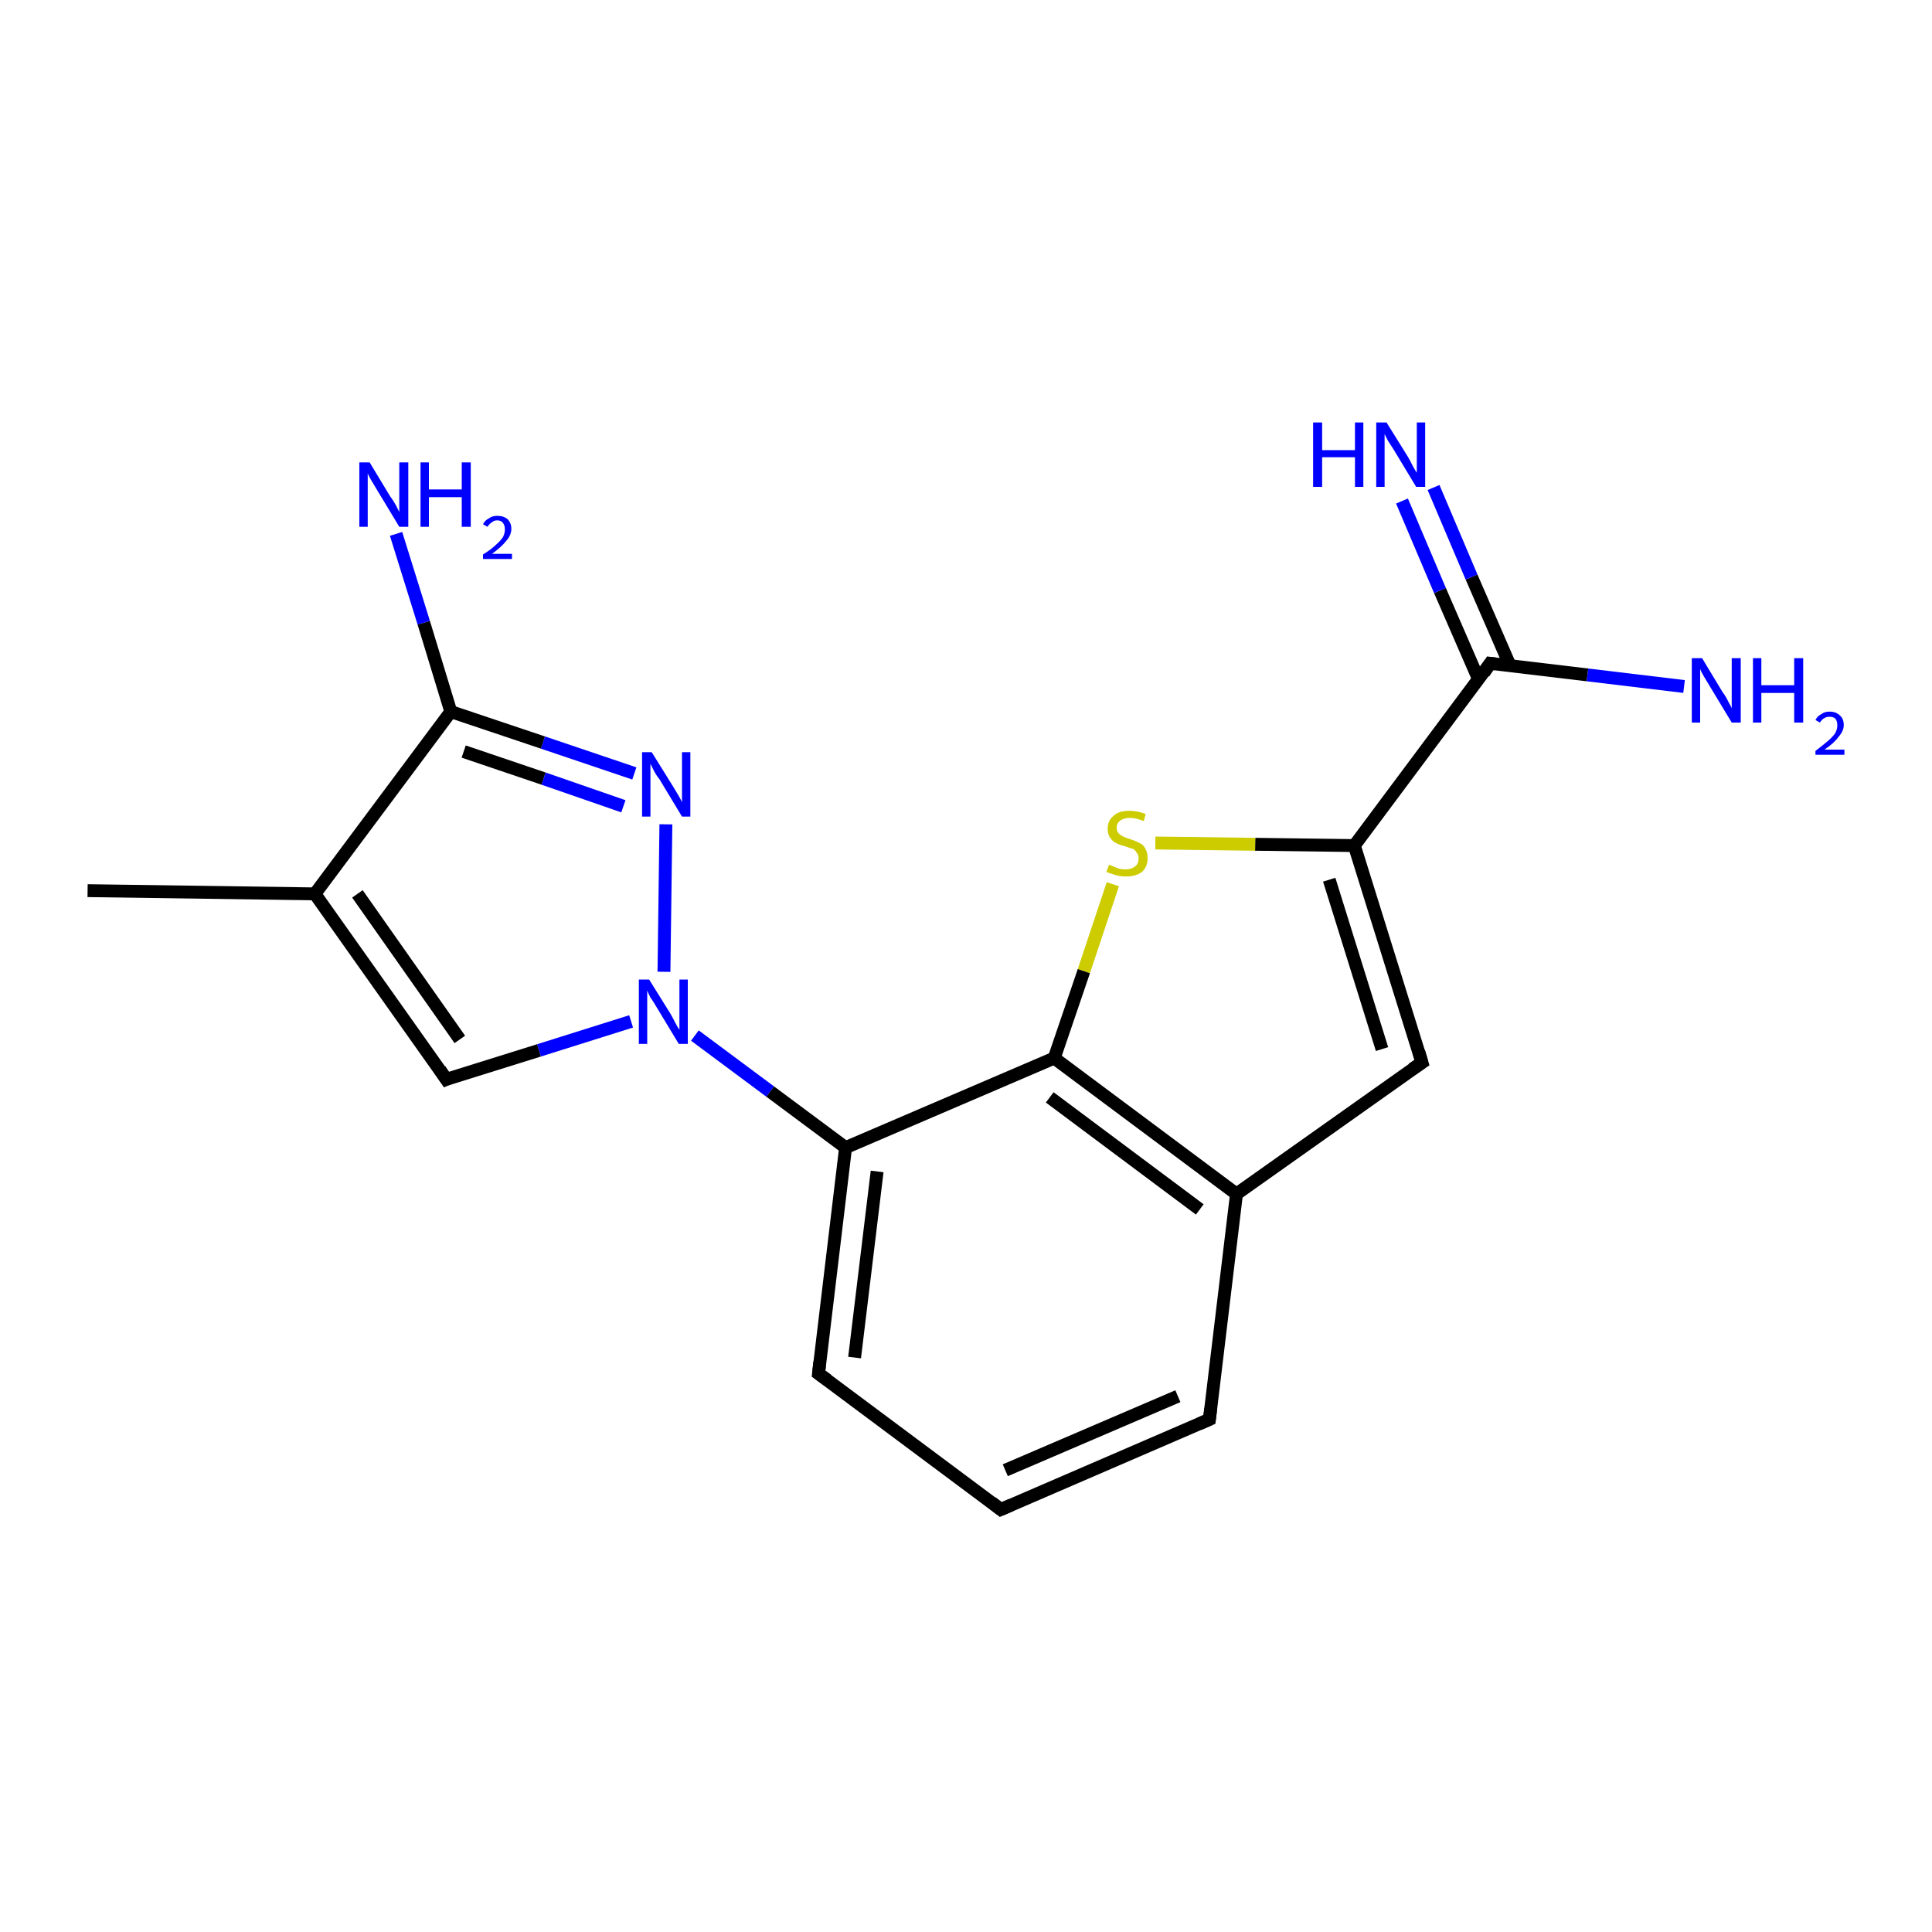 <?xml version='1.0' encoding='iso-8859-1'?>
<svg version='1.1' baseProfile='full'
              xmlns='http://www.w3.org/2000/svg'
                      xmlns:rdkit='http://www.rdkit.org/xml'
                      xmlns:xlink='http://www.w3.org/1999/xlink'
                  xml:space='preserve'
width='300px' height='300px' viewBox='0 0 300 300'>
<!-- END OF HEADER -->
<rect style='opacity:1.0;fill:#FFFFFF;stroke:none' width='300.0' height='300.0' x='0.0' y='0.0'> </rect>
<path class='bond-0 atom-0 atom-1' d='M 13.6,138.3 L 48.9,138.8' style='fill:none;fill-rule:evenodd;stroke:#000000;stroke-width:2.0px;stroke-linecap:butt;stroke-linejoin:miter;stroke-opacity:1' />
<path class='bond-1 atom-1 atom-2' d='M 48.9,138.8 L 69.3,167.6' style='fill:none;fill-rule:evenodd;stroke:#000000;stroke-width:2.0px;stroke-linecap:butt;stroke-linejoin:miter;stroke-opacity:1' />
<path class='bond-1 atom-1 atom-2' d='M 55.5,138.8 L 71.4,161.4' style='fill:none;fill-rule:evenodd;stroke:#000000;stroke-width:2.0px;stroke-linecap:butt;stroke-linejoin:miter;stroke-opacity:1' />
<path class='bond-2 atom-2 atom-3' d='M 69.3,167.6 L 83.7,163.1' style='fill:none;fill-rule:evenodd;stroke:#000000;stroke-width:2.0px;stroke-linecap:butt;stroke-linejoin:miter;stroke-opacity:1' />
<path class='bond-2 atom-2 atom-3' d='M 83.7,163.1 L 98.0,158.6' style='fill:none;fill-rule:evenodd;stroke:#0000FF;stroke-width:2.0px;stroke-linecap:butt;stroke-linejoin:miter;stroke-opacity:1' />
<path class='bond-3 atom-3 atom-4' d='M 103.1,150.9 L 103.4,128.0' style='fill:none;fill-rule:evenodd;stroke:#0000FF;stroke-width:2.0px;stroke-linecap:butt;stroke-linejoin:miter;stroke-opacity:1' />
<path class='bond-4 atom-4 atom-5' d='M 98.5,120.1 L 84.3,115.3' style='fill:none;fill-rule:evenodd;stroke:#0000FF;stroke-width:2.0px;stroke-linecap:butt;stroke-linejoin:miter;stroke-opacity:1' />
<path class='bond-4 atom-4 atom-5' d='M 84.3,115.3 L 70.0,110.5' style='fill:none;fill-rule:evenodd;stroke:#000000;stroke-width:2.0px;stroke-linecap:butt;stroke-linejoin:miter;stroke-opacity:1' />
<path class='bond-4 atom-4 atom-5' d='M 96.8,125.2 L 84.4,120.9' style='fill:none;fill-rule:evenodd;stroke:#0000FF;stroke-width:2.0px;stroke-linecap:butt;stroke-linejoin:miter;stroke-opacity:1' />
<path class='bond-4 atom-4 atom-5' d='M 84.4,120.9 L 72.0,116.7' style='fill:none;fill-rule:evenodd;stroke:#000000;stroke-width:2.0px;stroke-linecap:butt;stroke-linejoin:miter;stroke-opacity:1' />
<path class='bond-5 atom-5 atom-6' d='M 70.0,110.5 L 65.8,96.7' style='fill:none;fill-rule:evenodd;stroke:#000000;stroke-width:2.0px;stroke-linecap:butt;stroke-linejoin:miter;stroke-opacity:1' />
<path class='bond-5 atom-5 atom-6' d='M 65.8,96.7 L 61.5,82.9' style='fill:none;fill-rule:evenodd;stroke:#0000FF;stroke-width:2.0px;stroke-linecap:butt;stroke-linejoin:miter;stroke-opacity:1' />
<path class='bond-6 atom-3 atom-7' d='M 107.9,160.8 L 119.6,169.5' style='fill:none;fill-rule:evenodd;stroke:#0000FF;stroke-width:2.0px;stroke-linecap:butt;stroke-linejoin:miter;stroke-opacity:1' />
<path class='bond-6 atom-3 atom-7' d='M 119.6,169.5 L 131.3,178.2' style='fill:none;fill-rule:evenodd;stroke:#000000;stroke-width:2.0px;stroke-linecap:butt;stroke-linejoin:miter;stroke-opacity:1' />
<path class='bond-7 atom-7 atom-8' d='M 131.3,178.2 L 127.1,213.3' style='fill:none;fill-rule:evenodd;stroke:#000000;stroke-width:2.0px;stroke-linecap:butt;stroke-linejoin:miter;stroke-opacity:1' />
<path class='bond-7 atom-7 atom-8' d='M 136.2,181.9 L 132.7,210.8' style='fill:none;fill-rule:evenodd;stroke:#000000;stroke-width:2.0px;stroke-linecap:butt;stroke-linejoin:miter;stroke-opacity:1' />
<path class='bond-8 atom-8 atom-9' d='M 127.1,213.3 L 155.4,234.4' style='fill:none;fill-rule:evenodd;stroke:#000000;stroke-width:2.0px;stroke-linecap:butt;stroke-linejoin:miter;stroke-opacity:1' />
<path class='bond-9 atom-9 atom-10' d='M 155.4,234.4 L 187.8,220.4' style='fill:none;fill-rule:evenodd;stroke:#000000;stroke-width:2.0px;stroke-linecap:butt;stroke-linejoin:miter;stroke-opacity:1' />
<path class='bond-9 atom-9 atom-10' d='M 156.1,228.3 L 182.9,216.8' style='fill:none;fill-rule:evenodd;stroke:#000000;stroke-width:2.0px;stroke-linecap:butt;stroke-linejoin:miter;stroke-opacity:1' />
<path class='bond-10 atom-10 atom-11' d='M 187.8,220.4 L 192.0,185.4' style='fill:none;fill-rule:evenodd;stroke:#000000;stroke-width:2.0px;stroke-linecap:butt;stroke-linejoin:miter;stroke-opacity:1' />
<path class='bond-11 atom-11 atom-12' d='M 192.0,185.4 L 220.8,165.0' style='fill:none;fill-rule:evenodd;stroke:#000000;stroke-width:2.0px;stroke-linecap:butt;stroke-linejoin:miter;stroke-opacity:1' />
<path class='bond-12 atom-12 atom-13' d='M 220.8,165.0 L 210.3,131.3' style='fill:none;fill-rule:evenodd;stroke:#000000;stroke-width:2.0px;stroke-linecap:butt;stroke-linejoin:miter;stroke-opacity:1' />
<path class='bond-12 atom-12 atom-13' d='M 214.6,162.9 L 206.4,136.6' style='fill:none;fill-rule:evenodd;stroke:#000000;stroke-width:2.0px;stroke-linecap:butt;stroke-linejoin:miter;stroke-opacity:1' />
<path class='bond-13 atom-13 atom-14' d='M 210.3,131.3 L 194.9,131.1' style='fill:none;fill-rule:evenodd;stroke:#000000;stroke-width:2.0px;stroke-linecap:butt;stroke-linejoin:miter;stroke-opacity:1' />
<path class='bond-13 atom-13 atom-14' d='M 194.9,131.1 L 179.4,130.9' style='fill:none;fill-rule:evenodd;stroke:#CCCC00;stroke-width:2.0px;stroke-linecap:butt;stroke-linejoin:miter;stroke-opacity:1' />
<path class='bond-14 atom-14 atom-15' d='M 172.8,137.3 L 168.3,150.8' style='fill:none;fill-rule:evenodd;stroke:#CCCC00;stroke-width:2.0px;stroke-linecap:butt;stroke-linejoin:miter;stroke-opacity:1' />
<path class='bond-14 atom-14 atom-15' d='M 168.3,150.8 L 163.7,164.3' style='fill:none;fill-rule:evenodd;stroke:#000000;stroke-width:2.0px;stroke-linecap:butt;stroke-linejoin:miter;stroke-opacity:1' />
<path class='bond-15 atom-13 atom-16' d='M 210.3,131.3 L 231.4,103.0' style='fill:none;fill-rule:evenodd;stroke:#000000;stroke-width:2.0px;stroke-linecap:butt;stroke-linejoin:miter;stroke-opacity:1' />
<path class='bond-16 atom-16 atom-17' d='M 231.4,103.0 L 246.5,104.8' style='fill:none;fill-rule:evenodd;stroke:#000000;stroke-width:2.0px;stroke-linecap:butt;stroke-linejoin:miter;stroke-opacity:1' />
<path class='bond-16 atom-16 atom-17' d='M 246.5,104.8 L 261.5,106.6' style='fill:none;fill-rule:evenodd;stroke:#0000FF;stroke-width:2.0px;stroke-linecap:butt;stroke-linejoin:miter;stroke-opacity:1' />
<path class='bond-17 atom-16 atom-18' d='M 234.5,103.4 L 228.5,89.6' style='fill:none;fill-rule:evenodd;stroke:#000000;stroke-width:2.0px;stroke-linecap:butt;stroke-linejoin:miter;stroke-opacity:1' />
<path class='bond-17 atom-16 atom-18' d='M 228.5,89.6 L 222.6,75.7' style='fill:none;fill-rule:evenodd;stroke:#0000FF;stroke-width:2.0px;stroke-linecap:butt;stroke-linejoin:miter;stroke-opacity:1' />
<path class='bond-17 atom-16 atom-18' d='M 229.6,105.5 L 223.6,91.7' style='fill:none;fill-rule:evenodd;stroke:#000000;stroke-width:2.0px;stroke-linecap:butt;stroke-linejoin:miter;stroke-opacity:1' />
<path class='bond-17 atom-16 atom-18' d='M 223.6,91.7 L 217.7,77.8' style='fill:none;fill-rule:evenodd;stroke:#0000FF;stroke-width:2.0px;stroke-linecap:butt;stroke-linejoin:miter;stroke-opacity:1' />
<path class='bond-18 atom-5 atom-1' d='M 70.0,110.5 L 48.9,138.8' style='fill:none;fill-rule:evenodd;stroke:#000000;stroke-width:2.0px;stroke-linecap:butt;stroke-linejoin:miter;stroke-opacity:1' />
<path class='bond-19 atom-15 atom-7' d='M 163.7,164.3 L 131.3,178.2' style='fill:none;fill-rule:evenodd;stroke:#000000;stroke-width:2.0px;stroke-linecap:butt;stroke-linejoin:miter;stroke-opacity:1' />
<path class='bond-20 atom-15 atom-11' d='M 163.7,164.3 L 192.0,185.4' style='fill:none;fill-rule:evenodd;stroke:#000000;stroke-width:2.0px;stroke-linecap:butt;stroke-linejoin:miter;stroke-opacity:1' />
<path class='bond-20 atom-15 atom-11' d='M 163.0,170.4 L 186.3,187.8' style='fill:none;fill-rule:evenodd;stroke:#000000;stroke-width:2.0px;stroke-linecap:butt;stroke-linejoin:miter;stroke-opacity:1' />
<path d='M 68.3,166.1 L 69.3,167.6 L 70.0,167.3' style='fill:none;stroke:#000000;stroke-width:2.0px;stroke-linecap:butt;stroke-linejoin:miter;stroke-opacity:1;' />
<path d='M 127.3,211.5 L 127.1,213.3 L 128.5,214.3' style='fill:none;stroke:#000000;stroke-width:2.0px;stroke-linecap:butt;stroke-linejoin:miter;stroke-opacity:1;' />
<path d='M 154.0,233.3 L 155.4,234.4 L 157.0,233.7' style='fill:none;stroke:#000000;stroke-width:2.0px;stroke-linecap:butt;stroke-linejoin:miter;stroke-opacity:1;' />
<path d='M 186.2,221.1 L 187.8,220.4 L 188.0,218.7' style='fill:none;stroke:#000000;stroke-width:2.0px;stroke-linecap:butt;stroke-linejoin:miter;stroke-opacity:1;' />
<path d='M 219.3,166.0 L 220.8,165.0 L 220.3,163.3' style='fill:none;stroke:#000000;stroke-width:2.0px;stroke-linecap:butt;stroke-linejoin:miter;stroke-opacity:1;' />
<path d='M 230.4,104.5 L 231.4,103.0 L 232.2,103.1' style='fill:none;stroke:#000000;stroke-width:2.0px;stroke-linecap:butt;stroke-linejoin:miter;stroke-opacity:1;' />
<path class='atom-3' d='M 100.8 152.1
L 104.1 157.4
Q 104.4 157.9, 104.9 158.9
Q 105.4 159.8, 105.5 159.9
L 105.5 152.1
L 106.8 152.1
L 106.8 162.1
L 105.4 162.1
L 101.9 156.3
Q 101.5 155.6, 101.0 154.9
Q 100.6 154.1, 100.5 153.8
L 100.5 162.1
L 99.2 162.1
L 99.2 152.1
L 100.8 152.1
' fill='#0000FF'/>
<path class='atom-4' d='M 101.2 116.8
L 104.5 122.1
Q 104.8 122.6, 105.4 123.6
Q 105.9 124.5, 105.9 124.6
L 105.9 116.8
L 107.2 116.8
L 107.2 126.8
L 105.9 126.8
L 102.4 121.0
Q 101.9 120.4, 101.5 119.6
Q 101.1 118.8, 101.0 118.6
L 101.0 126.8
L 99.7 126.8
L 99.7 116.8
L 101.2 116.8
' fill='#0000FF'/>
<path class='atom-6' d='M 57.4 71.8
L 60.6 77.1
Q 61.0 77.6, 61.5 78.5
Q 62.0 79.5, 62.0 79.5
L 62.0 71.8
L 63.4 71.8
L 63.4 81.8
L 62.0 81.8
L 58.5 76.0
Q 58.1 75.3, 57.6 74.5
Q 57.2 73.8, 57.1 73.5
L 57.1 81.8
L 55.8 81.8
L 55.8 71.8
L 57.4 71.8
' fill='#0000FF'/>
<path class='atom-6' d='M 65.3 71.8
L 66.6 71.8
L 66.6 76.0
L 71.7 76.0
L 71.7 71.8
L 73.1 71.8
L 73.1 81.8
L 71.7 81.8
L 71.7 77.2
L 66.6 77.2
L 66.6 81.8
L 65.3 81.8
L 65.3 71.8
' fill='#0000FF'/>
<path class='atom-6' d='M 75.0 81.4
Q 75.3 80.8, 75.9 80.5
Q 76.4 80.1, 77.2 80.1
Q 78.2 80.1, 78.8 80.6
Q 79.4 81.2, 79.4 82.1
Q 79.4 83.1, 78.6 84.0
Q 77.9 84.9, 76.4 86.0
L 79.5 86.0
L 79.5 86.8
L 75.0 86.8
L 75.0 86.1
Q 76.3 85.3, 77.0 84.6
Q 77.7 84.0, 78.1 83.4
Q 78.4 82.8, 78.4 82.2
Q 78.4 81.6, 78.1 81.2
Q 77.8 80.8, 77.2 80.8
Q 76.7 80.8, 76.4 81.1
Q 76.0 81.3, 75.7 81.8
L 75.0 81.4
' fill='#0000FF'/>
<path class='atom-14' d='M 172.2 134.3
Q 172.3 134.3, 172.8 134.5
Q 173.2 134.7, 173.8 134.9
Q 174.3 135.0, 174.8 135.0
Q 175.7 135.0, 176.3 134.5
Q 176.8 134.1, 176.8 133.3
Q 176.8 132.7, 176.5 132.4
Q 176.3 132.0, 175.9 131.8
Q 175.4 131.7, 174.7 131.4
Q 173.8 131.2, 173.3 130.9
Q 172.8 130.7, 172.4 130.1
Q 172.0 129.6, 172.0 128.7
Q 172.0 127.4, 172.9 126.7
Q 173.7 125.9, 175.4 125.9
Q 176.6 125.9, 177.9 126.4
L 177.6 127.5
Q 176.4 127.0, 175.5 127.0
Q 174.5 127.0, 174.0 127.4
Q 173.4 127.8, 173.4 128.5
Q 173.4 129.1, 173.7 129.4
Q 174.0 129.7, 174.4 129.9
Q 174.8 130.1, 175.5 130.3
Q 176.4 130.6, 176.9 130.9
Q 177.5 131.1, 177.8 131.7
Q 178.2 132.3, 178.2 133.3
Q 178.2 134.6, 177.3 135.4
Q 176.4 136.1, 174.8 136.1
Q 174.0 136.1, 173.3 135.9
Q 172.6 135.7, 171.8 135.4
L 172.2 134.3
' fill='#CCCC00'/>
<path class='atom-17' d='M 264.3 102.2
L 267.5 107.5
Q 267.9 108.0, 268.4 109.0
Q 268.9 109.9, 268.9 110.0
L 268.9 102.2
L 270.3 102.2
L 270.3 112.2
L 268.9 112.2
L 265.4 106.4
Q 265.0 105.7, 264.5 104.9
Q 264.1 104.2, 264.0 103.9
L 264.0 112.2
L 262.7 112.2
L 262.7 102.2
L 264.3 102.2
' fill='#0000FF'/>
<path class='atom-17' d='M 272.2 102.2
L 273.5 102.2
L 273.5 106.4
L 278.6 106.4
L 278.6 102.2
L 280.0 102.2
L 280.0 112.2
L 278.6 112.2
L 278.6 107.6
L 273.5 107.6
L 273.5 112.2
L 272.2 112.2
L 272.2 102.2
' fill='#0000FF'/>
<path class='atom-17' d='M 281.9 111.8
Q 282.2 111.2, 282.8 110.9
Q 283.3 110.5, 284.1 110.5
Q 285.1 110.5, 285.7 111.1
Q 286.3 111.6, 286.3 112.6
Q 286.3 113.5, 285.5 114.4
Q 284.8 115.4, 283.3 116.4
L 286.4 116.4
L 286.4 117.2
L 281.9 117.2
L 281.9 116.6
Q 283.1 115.7, 283.9 115.0
Q 284.6 114.4, 285.0 113.8
Q 285.3 113.2, 285.3 112.6
Q 285.3 112.0, 285.0 111.6
Q 284.7 111.3, 284.1 111.3
Q 283.6 111.3, 283.3 111.5
Q 282.9 111.7, 282.6 112.2
L 281.9 111.8
' fill='#0000FF'/>
<path class='atom-18' d='M 203.9 65.6
L 205.3 65.6
L 205.3 69.9
L 210.4 69.9
L 210.4 65.6
L 211.7 65.6
L 211.7 75.6
L 210.4 75.6
L 210.4 71.0
L 205.3 71.0
L 205.3 75.6
L 203.9 75.6
L 203.9 65.6
' fill='#0000FF'/>
<path class='atom-18' d='M 215.3 65.6
L 218.6 70.9
Q 218.9 71.4, 219.4 72.4
Q 219.9 73.3, 220.0 73.4
L 220.0 65.6
L 221.3 65.6
L 221.3 75.6
L 219.9 75.6
L 216.4 69.8
Q 216.0 69.2, 215.5 68.4
Q 215.1 67.6, 215.0 67.4
L 215.0 75.6
L 213.7 75.6
L 213.7 65.6
L 215.3 65.6
' fill='#0000FF'/>
</svg>
